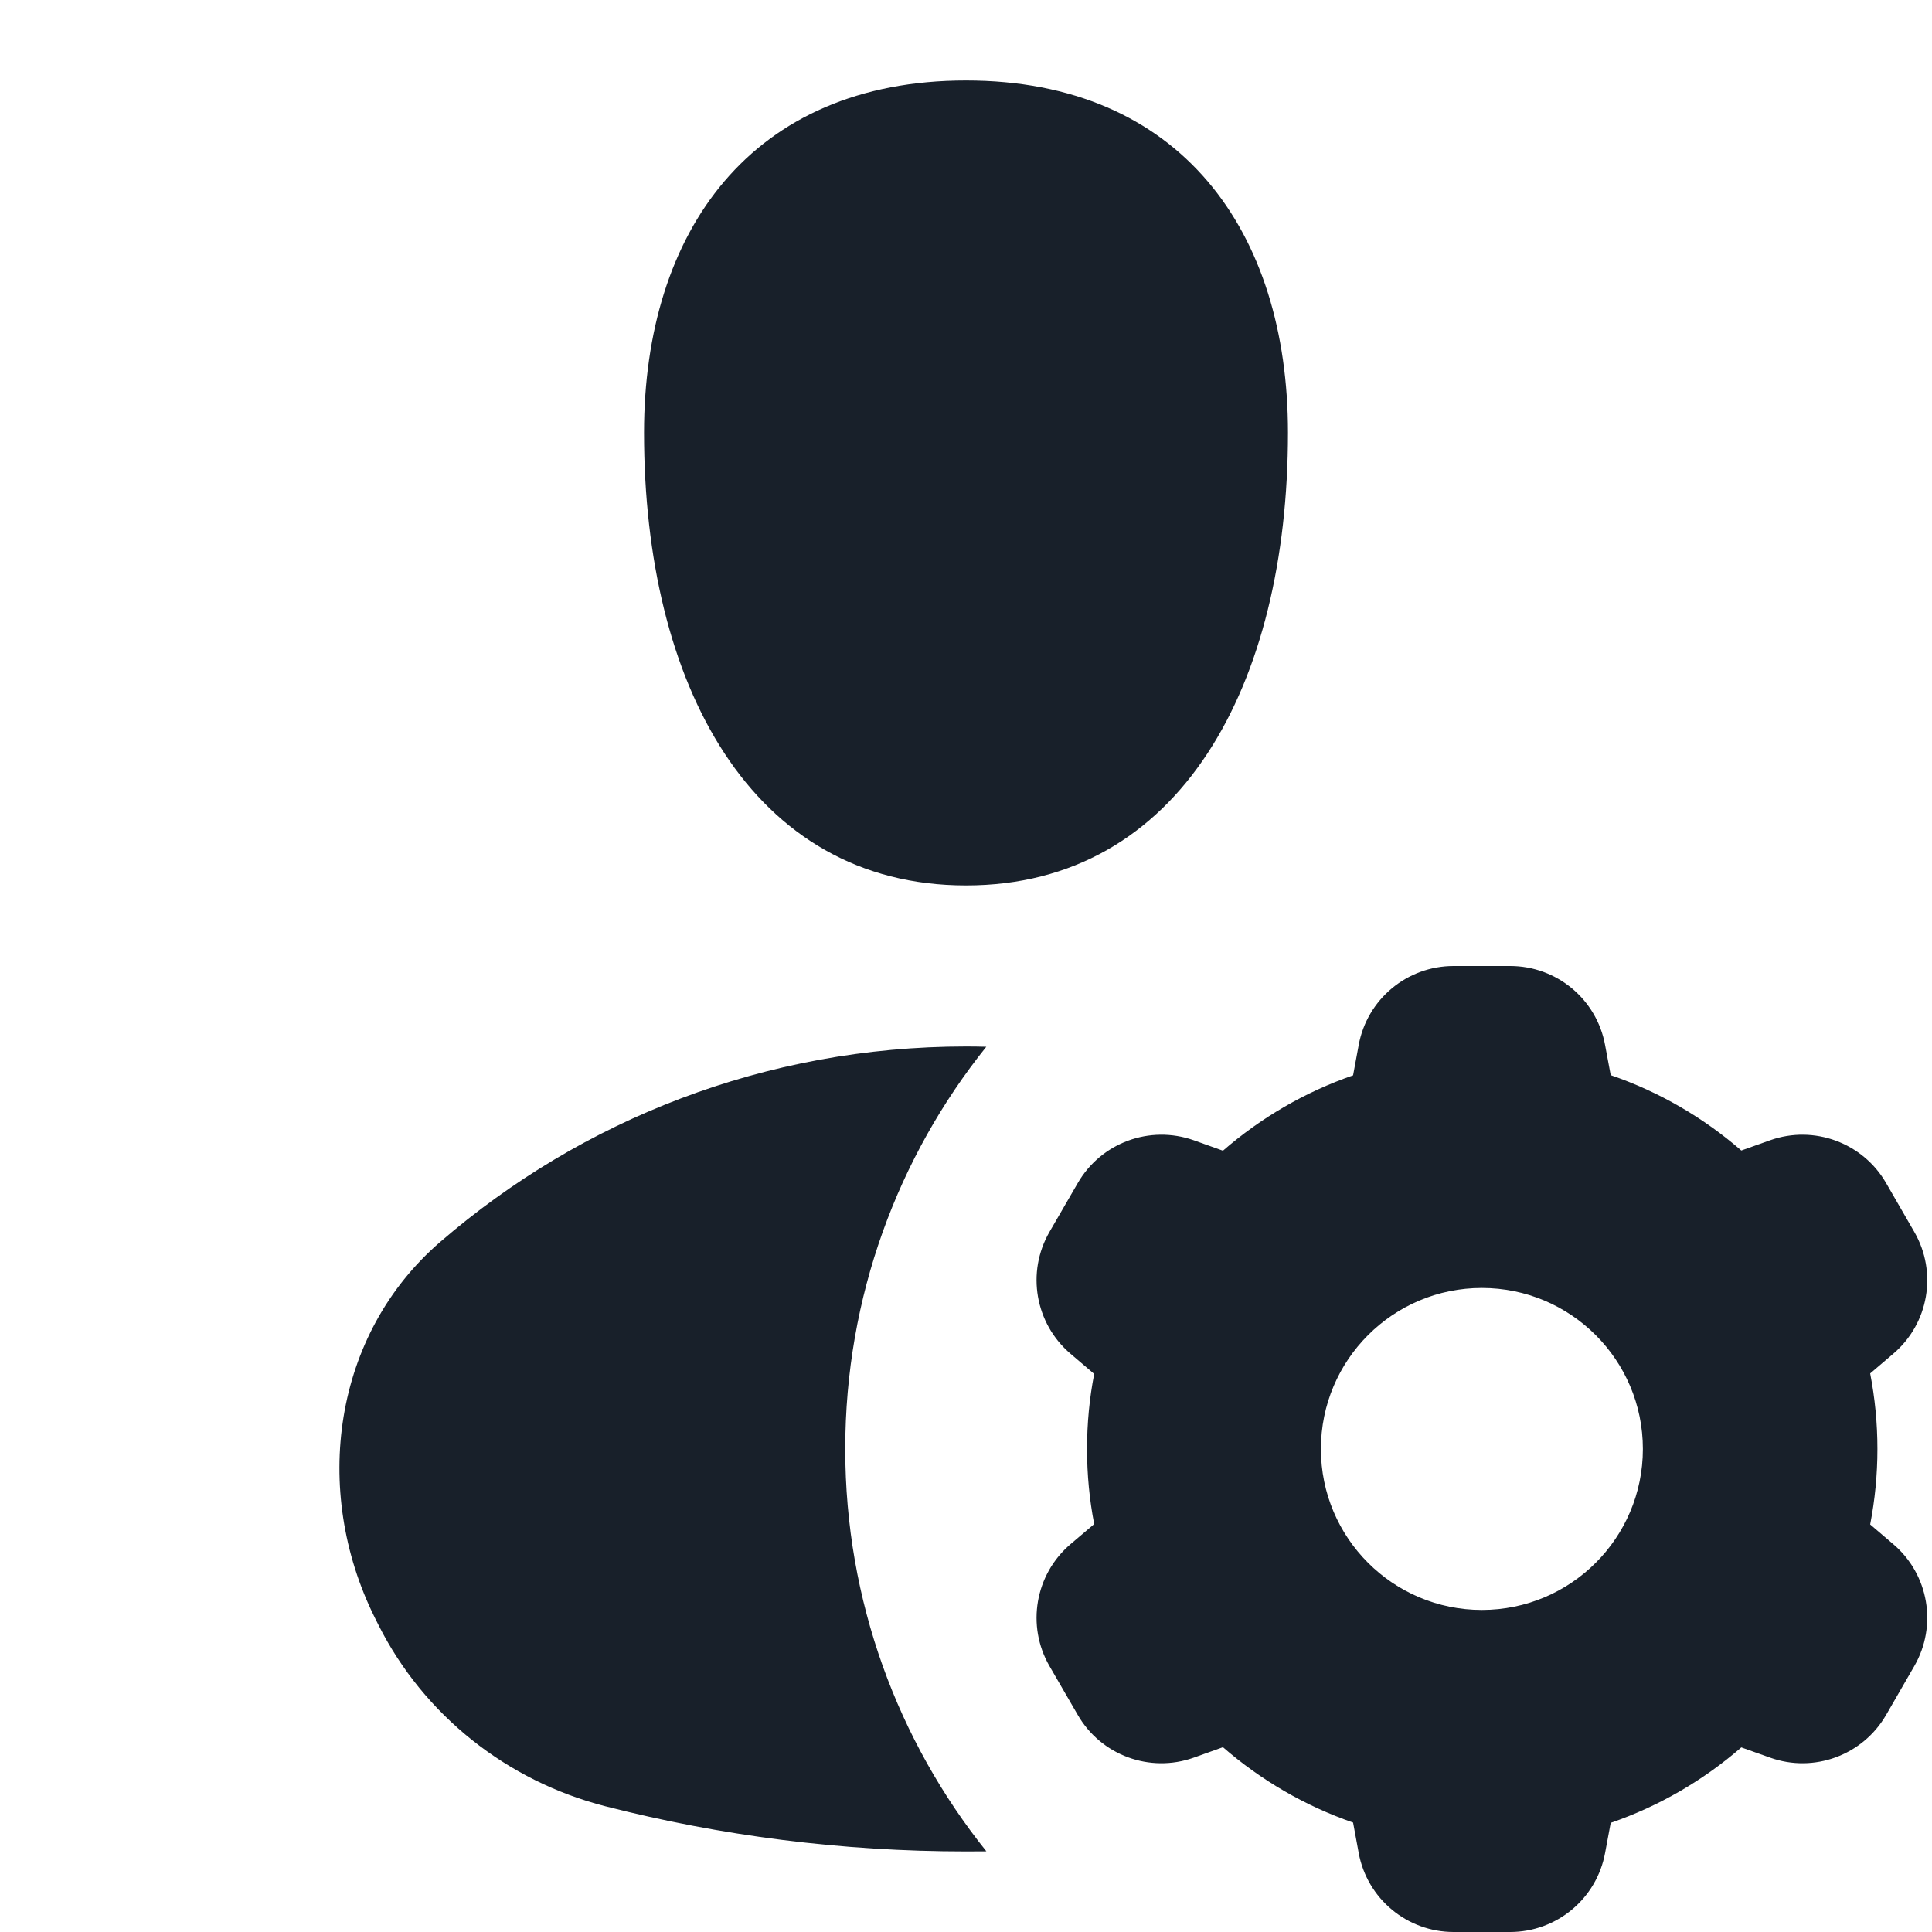 <svg width="20" height="20" viewBox="0 0 20 20" fill="none" xmlns="http://www.w3.org/2000/svg">
<g clip-path="url(#clip0_2266_37915)">
<path fill-rule="evenodd" clip-rule="evenodd" d="M10 9.166C12.222 9.166 13.333 7.083 13.333 4.479C13.333 2.396 12.222 0.833 10 0.833C7.778 0.833 6.667 2.396 6.667 4.479C6.667 7.083 7.778 9.166 10 9.166ZM10 10.833C10.07 10.833 10.14 10.834 10.21 10.836C9.296 11.976 8.75 13.424 8.75 15C8.75 16.576 9.297 18.024 10.211 19.165C10.141 19.166 10.07 19.166 10 19.166C8.711 19.166 7.459 19.004 6.265 18.698C5.249 18.437 4.388 17.757 3.917 16.82L3.878 16.742C3.226 15.426 3.447 13.813 4.56 12.854C6.02 11.594 7.921 10.833 10 10.833ZM15.048 10C14.566 10 14.152 10.344 14.065 10.819L14.007 11.132C13.507 11.305 13.051 11.572 12.66 11.912L12.358 11.804C11.903 11.643 11.398 11.829 11.157 12.247L10.864 12.753C10.623 13.171 10.715 13.701 11.082 14.014L11.327 14.223C11.278 14.474 11.253 14.734 11.253 15C11.253 15.265 11.278 15.525 11.327 15.777L11.082 15.985C10.715 16.298 10.623 16.829 10.864 17.247L11.157 17.753C11.398 18.171 11.903 18.357 12.358 18.195L12.66 18.087C13.051 18.427 13.507 18.694 14.007 18.867L14.065 19.181C14.152 19.655 14.566 20 15.048 20H15.633C16.115 20 16.529 19.655 16.616 19.181L16.674 18.87C17.176 18.697 17.633 18.43 18.026 18.089L18.324 18.195C18.778 18.357 19.283 18.171 19.525 17.753L19.817 17.247C20.058 16.829 19.967 16.298 19.599 15.985L19.36 15.781C19.409 15.528 19.435 15.267 19.435 15C19.435 14.732 19.409 14.471 19.36 14.218L19.599 14.014C19.967 13.701 20.058 13.171 19.817 12.753L19.525 12.247C19.284 11.829 18.778 11.643 18.324 11.804L18.026 11.91C17.633 11.569 17.176 11.302 16.674 11.13L16.616 10.819C16.529 10.344 16.115 10 15.633 10H15.048ZM15.34 16.666C16.261 16.666 17.007 15.92 17.007 15C17.007 14.079 16.261 13.333 15.34 13.333C14.42 13.333 13.674 14.079 13.674 15C13.674 15.92 14.42 16.666 15.34 16.666Z" fill="#18202A"/>
</g>
<defs>
<clipPath id="clip0_2266_37915">
<rect width="20" height="20" fill="white"/>
</clipPath>
</defs>
</svg>
